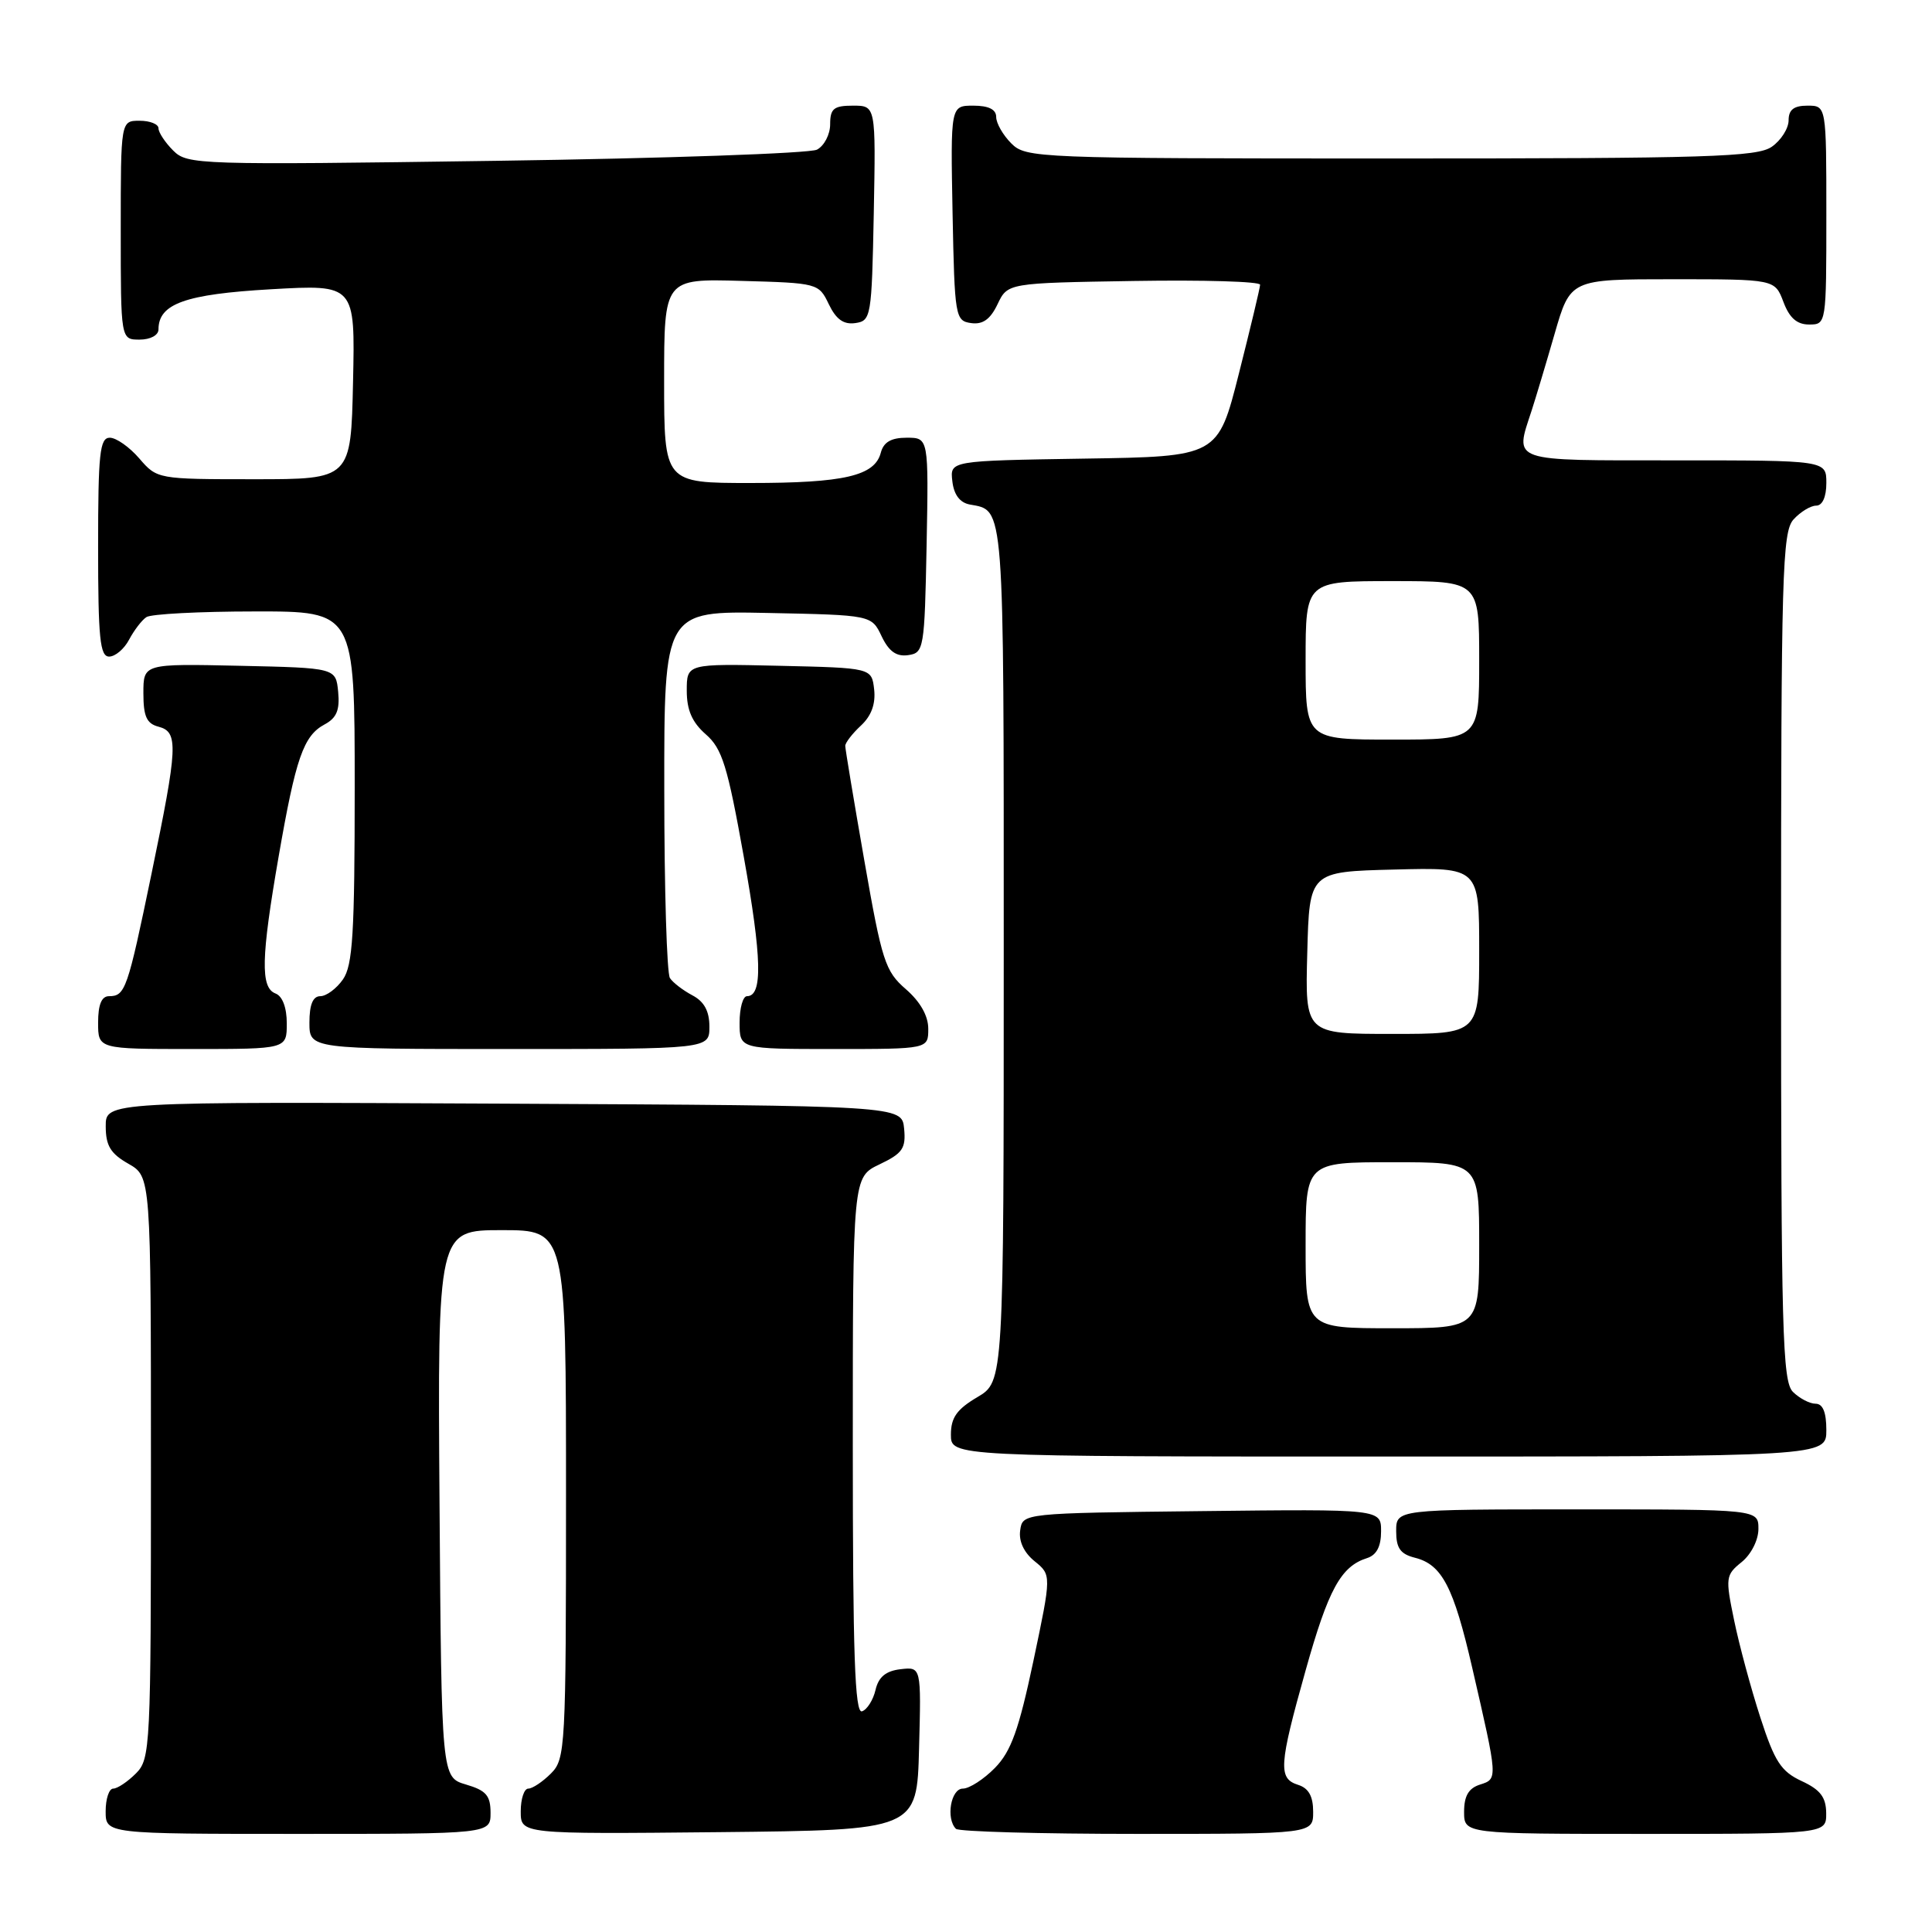 <?xml version="1.0" encoding="UTF-8" standalone="no"?>
<!DOCTYPE svg PUBLIC "-//W3C//DTD SVG 1.1//EN" "http://www.w3.org/Graphics/SVG/1.1/DTD/svg11.dtd" >
<svg xmlns="http://www.w3.org/2000/svg" xmlns:xlink="http://www.w3.org/1999/xlink" version="1.1" viewBox="0 0 256 256">
 <g >
 <path fill="currentColor"
d=" M 65.00 240.21 C 65.00 237.92 64.41 237.24 61.75 236.46 C 58.50 235.50 58.50 235.50 58.24 199.25 C 57.98 163.00 57.98 163.00 66.49 163.00 C 75.00 163.00 75.00 163.00 75.00 198.00 C 75.00 231.67 74.92 233.08 73.00 235.00 C 71.90 236.10 70.55 237.00 70.00 237.00 C 69.45 237.00 69.00 238.36 69.00 240.02 C 69.00 243.03 69.00 243.03 95.25 242.77 C 121.50 242.50 121.50 242.50 121.78 231.68 C 122.07 220.86 122.07 220.86 119.32 221.18 C 117.38 221.41 116.41 222.20 116.01 223.93 C 115.70 225.26 114.89 226.54 114.22 226.76 C 113.27 227.08 113.00 219.17 113.00 191.57 C 113.00 155.97 113.00 155.97 116.55 154.28 C 119.61 152.82 120.05 152.16 119.80 149.54 C 119.50 146.50 119.50 146.50 66.75 146.24 C 14.00 145.98 14.00 145.98 14.01 149.24 C 14.01 151.81 14.65 152.86 17.01 154.20 C 20.00 155.91 20.00 155.91 20.00 194.45 C 20.00 231.67 19.93 233.07 18.00 235.00 C 16.90 236.10 15.55 237.00 15.00 237.00 C 14.45 237.00 14.00 238.35 14.00 240.00 C 14.00 243.00 14.00 243.00 39.50 243.00 C 65.00 243.00 65.00 243.00 65.00 240.21 Z  M 174.00 240.07 C 174.00 238.01 173.40 236.94 172.00 236.50 C 169.35 235.66 169.46 233.94 173.00 221.34 C 176.01 210.60 177.68 207.55 181.13 206.46 C 182.40 206.06 183.00 204.92 183.00 202.91 C 183.00 199.96 183.00 199.96 159.25 200.23 C 135.50 200.50 135.50 200.50 135.18 202.78 C 134.97 204.22 135.68 205.73 137.09 206.87 C 139.33 208.69 139.33 208.69 136.93 220.09 C 135.00 229.20 133.98 232.06 131.84 234.25 C 130.36 235.76 128.44 237.00 127.58 237.00 C 125.99 237.00 125.31 240.98 126.67 242.33 C 127.03 242.70 137.83 243.00 150.67 243.00 C 174.00 243.00 174.00 243.00 174.00 240.07 Z  M 241.98 240.25 C 241.96 238.14 241.21 237.15 238.73 236.00 C 236.00 234.73 235.15 233.43 233.25 227.56 C 232.01 223.74 230.45 217.96 229.78 214.70 C 228.61 209.05 228.65 208.70 230.78 206.98 C 232.04 205.96 233.00 204.06 233.00 202.59 C 233.00 200.00 233.00 200.00 209.00 200.00 C 185.00 200.00 185.00 200.00 185.00 202.89 C 185.00 205.14 185.55 205.92 187.49 206.41 C 191.07 207.31 192.61 210.27 195.08 221.00 C 198.49 235.80 198.49 235.71 196.10 236.47 C 194.60 236.95 194.00 237.97 194.00 240.07 C 194.00 243.00 194.00 243.00 218.00 243.00 C 242.00 243.00 242.00 243.00 241.98 240.25 Z  M 242.00 189.50 C 242.00 187.13 241.54 186.00 240.57 186.00 C 239.79 186.00 238.44 185.29 237.57 184.43 C 236.18 183.04 236.00 176.42 236.00 126.76 C 236.00 75.96 236.16 70.48 237.65 68.83 C 238.57 67.82 239.92 67.00 240.65 67.00 C 241.48 67.00 242.00 65.85 242.00 64.00 C 242.00 61.00 242.00 61.00 222.00 61.00 C 199.84 61.00 200.70 61.30 202.95 54.40 C 203.47 52.80 204.84 48.24 205.99 44.25 C 208.08 37.00 208.08 37.00 221.63 37.00 C 235.17 37.00 235.17 37.00 236.31 40.00 C 237.11 42.13 238.10 43.00 239.72 43.00 C 241.99 43.00 242.00 42.93 242.00 28.50 C 242.00 14.00 242.00 14.00 239.50 14.00 C 237.69 14.00 237.00 14.54 237.00 15.94 C 237.00 17.01 236.00 18.59 234.78 19.44 C 232.84 20.80 226.35 21.00 184.28 21.00 C 137.33 21.00 135.94 20.94 134.00 19.00 C 132.90 17.90 132.00 16.33 132.00 15.50 C 132.00 14.50 131.00 14.00 128.97 14.00 C 125.95 14.00 125.95 14.00 126.22 28.25 C 126.49 42.01 126.58 42.51 128.67 42.81 C 130.22 43.03 131.22 42.32 132.18 40.31 C 133.52 37.50 133.52 37.50 150.26 37.23 C 159.47 37.08 166.99 37.30 166.97 37.73 C 166.96 38.15 165.69 43.45 164.16 49.50 C 161.38 60.50 161.38 60.50 143.62 60.77 C 125.87 61.05 125.87 61.05 126.19 63.76 C 126.39 65.55 127.19 66.61 128.50 66.85 C 133.12 67.69 133.00 66.13 133.00 126.16 C 133.00 183.07 133.00 183.07 129.50 185.13 C 126.78 186.74 126.00 187.84 126.00 190.10 C 126.00 193.00 126.00 193.00 184.00 193.00 C 242.00 193.00 242.00 193.00 242.00 189.50 Z  M 38.00 135.61 C 38.00 133.51 37.43 131.99 36.50 131.64 C 34.50 130.87 34.59 126.91 36.92 113.50 C 39.19 100.43 40.21 97.49 43.01 95.99 C 44.60 95.14 45.04 94.09 44.81 91.68 C 44.50 88.50 44.50 88.50 31.75 88.22 C 19.00 87.94 19.00 87.94 19.00 91.85 C 19.00 94.93 19.43 95.88 21.00 96.29 C 23.67 96.99 23.58 98.87 20.07 115.81 C 16.90 131.13 16.60 132.00 14.44 132.00 C 13.46 132.00 13.00 133.12 13.00 135.50 C 13.00 139.00 13.00 139.00 25.50 139.00 C 38.00 139.00 38.00 139.00 38.00 135.61 Z  M 94.00 136.04 C 94.00 133.98 93.31 132.71 91.75 131.89 C 90.51 131.23 89.17 130.21 88.77 129.60 C 88.36 129.00 88.02 117.80 88.02 104.72 C 88.00 80.94 88.00 80.94 101.74 81.22 C 115.48 81.50 115.48 81.50 116.82 84.31 C 117.78 86.32 118.78 87.03 120.33 86.81 C 122.42 86.51 122.51 86.01 122.78 72.25 C 123.05 58.00 123.05 58.00 120.14 58.00 C 118.08 58.00 117.08 58.58 116.71 59.99 C 115.91 63.06 111.86 64.00 99.43 64.00 C 88.00 64.00 88.00 64.00 88.00 50.47 C 88.00 36.93 88.00 36.93 98.24 37.22 C 108.36 37.50 108.49 37.53 109.82 40.31 C 110.79 42.32 111.78 43.03 113.33 42.81 C 115.42 42.51 115.51 42.01 115.78 28.25 C 116.05 14.00 116.05 14.00 113.03 14.00 C 110.48 14.00 110.00 14.39 110.00 16.46 C 110.00 17.82 109.21 19.33 108.25 19.83 C 107.29 20.32 88.14 20.99 65.70 21.31 C 26.19 21.87 24.83 21.83 22.95 19.95 C 21.88 18.88 21.00 17.55 21.00 17.00 C 21.00 16.45 19.88 16.00 18.50 16.00 C 16.00 16.00 16.00 16.00 16.00 30.50 C 16.00 45.00 16.00 45.00 18.50 45.00 C 19.93 45.00 21.00 44.42 21.00 43.65 C 21.00 40.25 24.55 38.98 35.88 38.33 C 47.06 37.69 47.06 37.69 46.78 50.60 C 46.50 63.50 46.50 63.50 33.66 63.50 C 20.89 63.50 20.81 63.48 18.46 60.75 C 17.16 59.24 15.40 58.00 14.55 58.00 C 13.22 58.00 13.00 60.08 13.00 72.50 C 13.00 84.57 13.25 87.00 14.46 87.00 C 15.27 87.00 16.46 85.99 17.11 84.75 C 17.77 83.51 18.79 82.17 19.40 81.77 C 20.00 81.36 26.46 81.02 33.75 81.02 C 47.00 81.00 47.00 81.00 47.00 104.28 C 47.00 123.73 46.74 127.92 45.44 129.78 C 44.59 131.00 43.24 132.00 42.44 132.00 C 41.46 132.00 41.00 133.12 41.00 135.50 C 41.00 139.00 41.00 139.00 67.50 139.00 C 94.00 139.00 94.00 139.00 94.00 136.04 Z  M 123.00 136.32 C 123.00 134.60 121.94 132.73 120.03 131.07 C 117.29 128.70 116.86 127.36 114.53 114.04 C 113.14 106.09 112.00 99.24 112.00 98.83 C 112.00 98.42 112.93 97.21 114.08 96.14 C 115.47 94.85 116.04 93.26 115.83 91.35 C 115.50 88.50 115.50 88.50 103.25 88.22 C 91.00 87.94 91.00 87.94 91.00 91.52 C 91.00 94.10 91.71 95.71 93.52 97.30 C 95.69 99.19 96.40 101.48 98.55 113.50 C 100.96 126.96 101.08 132.00 98.98 132.00 C 98.44 132.00 98.00 133.57 98.00 135.50 C 98.00 139.00 98.00 139.00 110.50 139.00 C 123.00 139.00 123.00 139.00 123.00 136.32 Z  M 173.00 165.00 C 173.00 154.00 173.00 154.00 184.50 154.00 C 196.00 154.00 196.00 154.00 196.00 165.00 C 196.00 176.00 196.00 176.00 184.50 176.00 C 173.00 176.00 173.00 176.00 173.00 165.00 Z  M 173.22 126.25 C 173.50 115.50 173.50 115.50 184.75 115.22 C 196.00 114.93 196.00 114.93 196.00 125.97 C 196.00 137.00 196.00 137.00 184.47 137.00 C 172.93 137.00 172.93 137.00 173.22 126.25 Z  M 173.00 87.50 C 173.00 77.00 173.00 77.00 184.50 77.00 C 196.00 77.00 196.00 77.00 196.00 87.50 C 196.00 98.00 196.00 98.00 184.50 98.00 C 173.00 98.00 173.00 98.00 173.00 87.50 Z "/>
</g>
</svg>